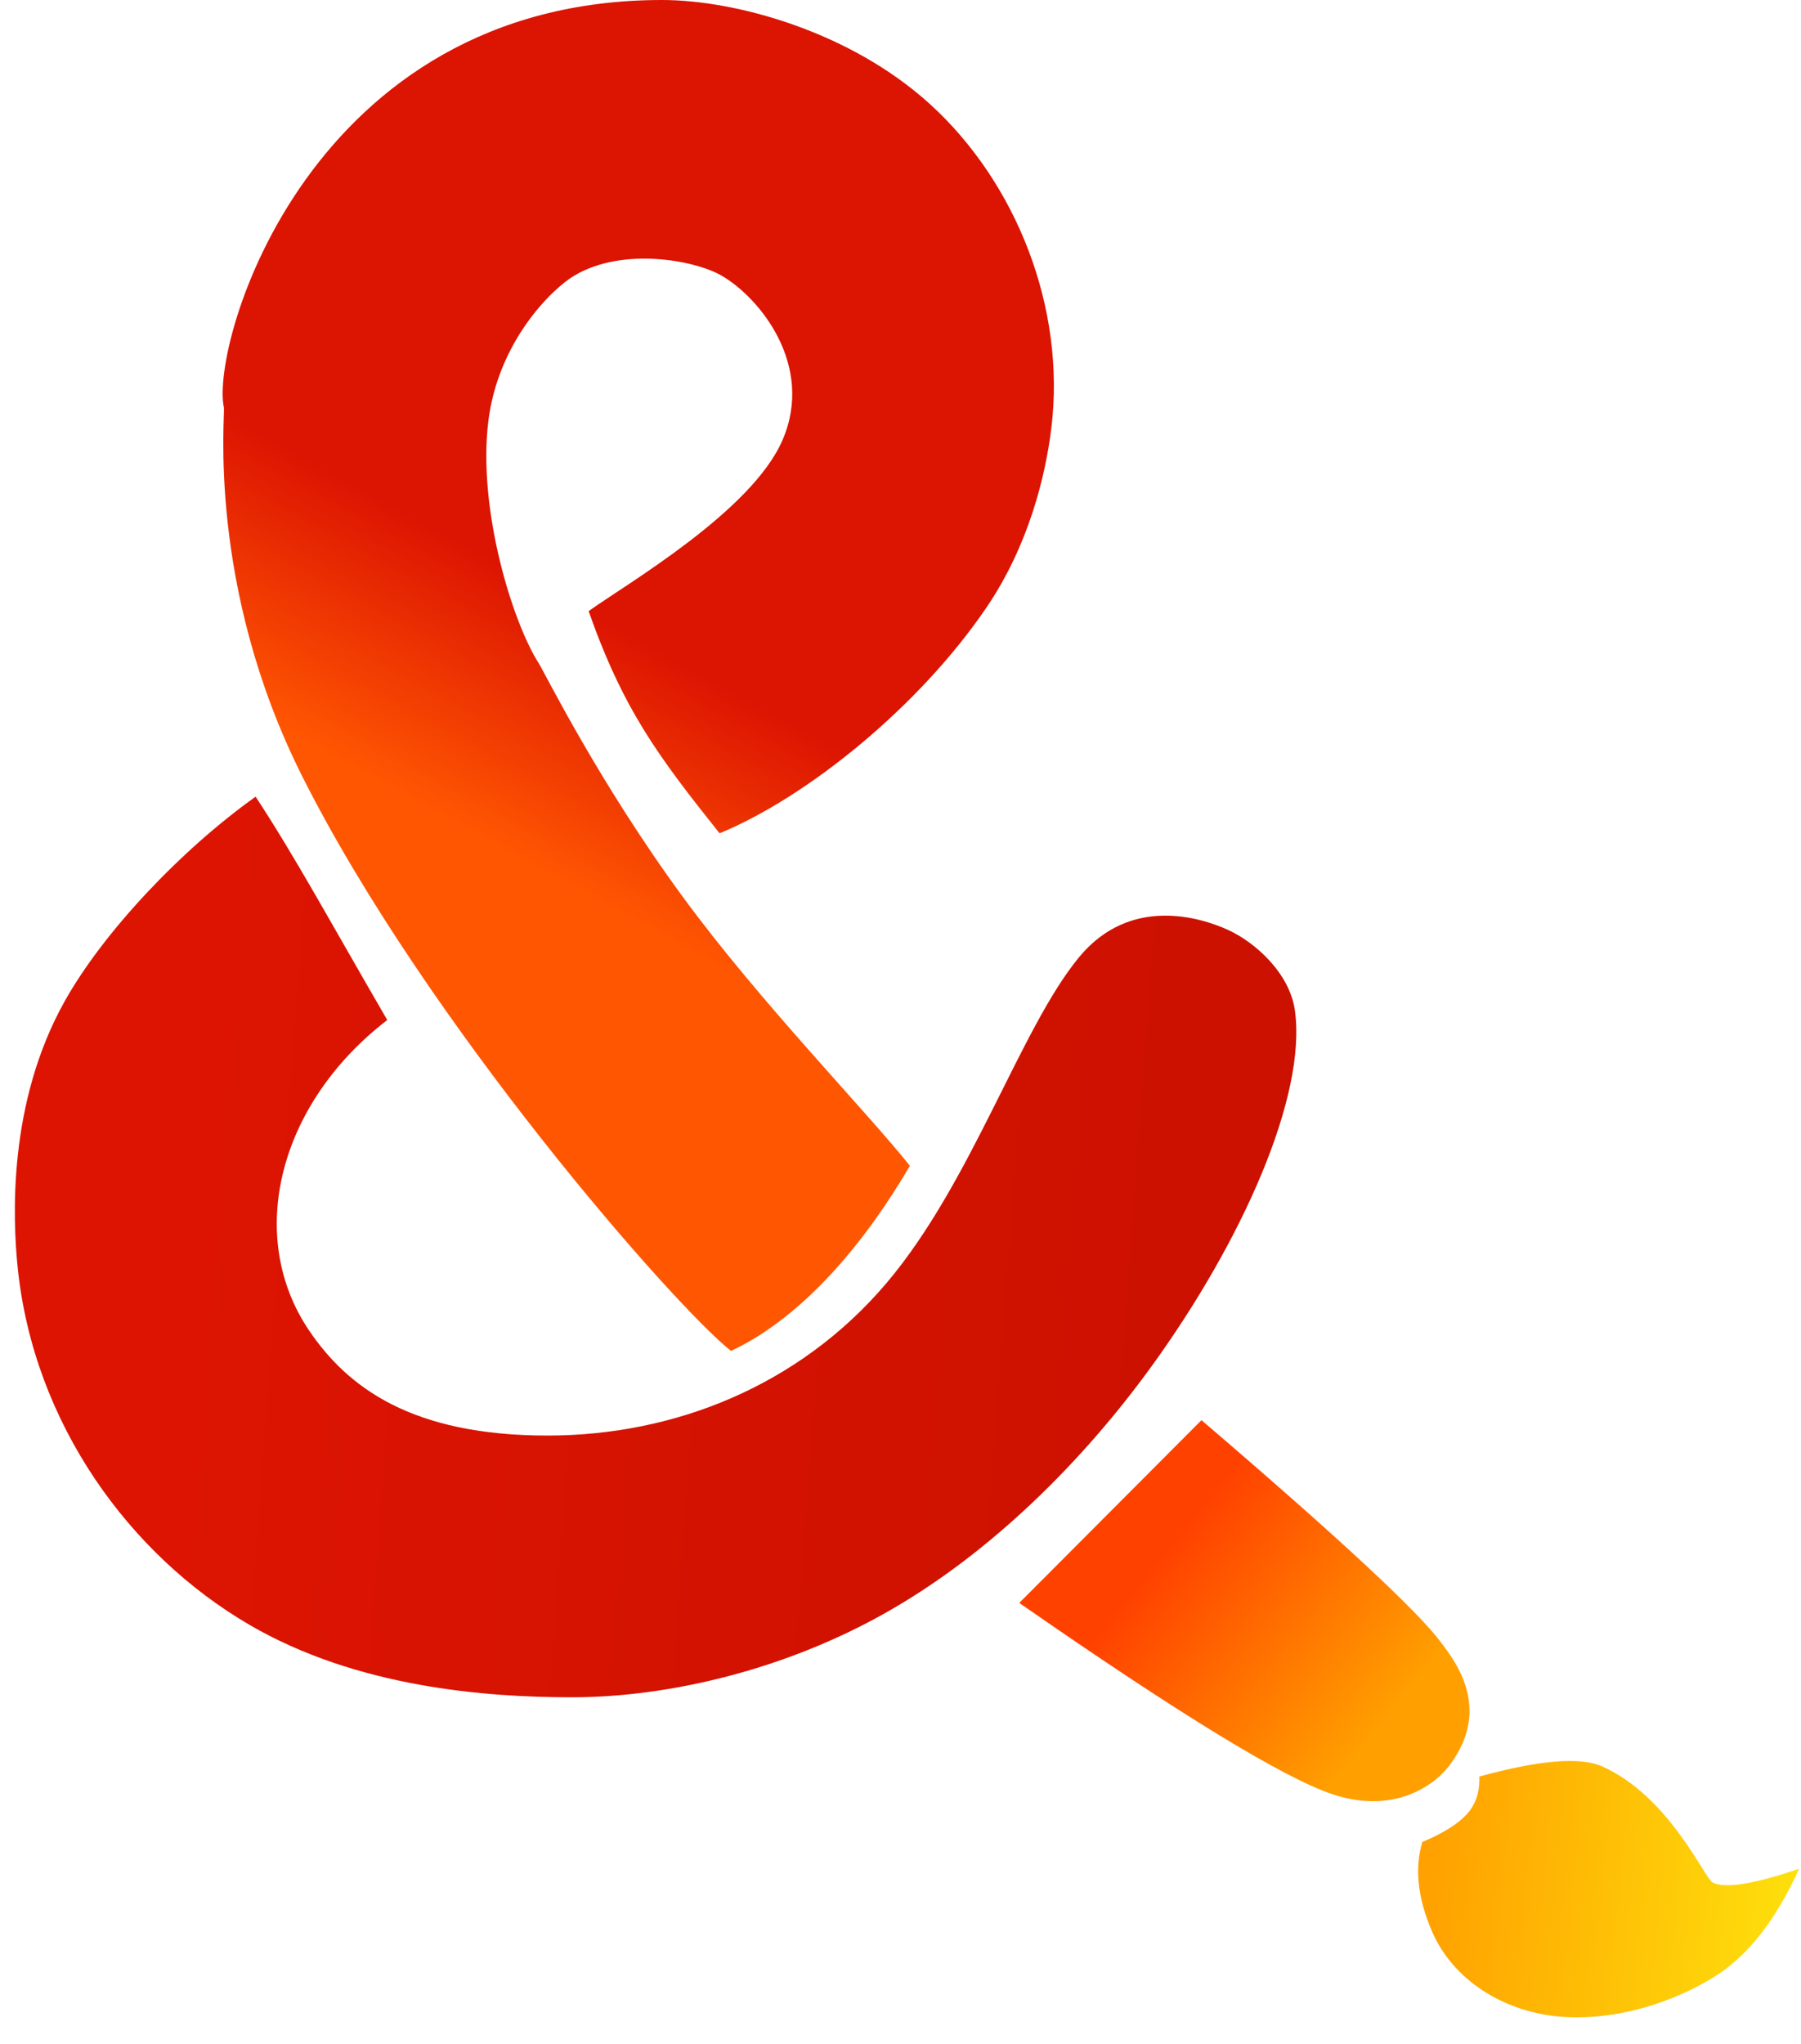 <?xml version="1.0" encoding="UTF-8"?>
<svg width="52px" height="59px" viewBox="0 0 52 59" version="1.1" xmlns="http://www.w3.org/2000/svg" xmlns:xlink="http://www.w3.org/1999/xlink">
    <!-- Generator: Sketch 53.2 (72643) - https://sketchapp.com -->
    <title>Group 5</title>
    <desc>Created with Sketch.</desc>
    <defs>
        <linearGradient x1="14.725%" y1="38.501%" x2="93.42%" y2="42.528%" id="linearGradient-1">
            <stop stop-color="#DD1402" offset="0%"></stop>
            <stop stop-color="#CC1100" offset="100%"></stop>
        </linearGradient>
        <linearGradient x1="51.626%" y1="68.837%" x2="58.172%" y2="50%" id="linearGradient-2">
            <stop stop-color="#FF5602" offset="0%"></stop>
            <stop stop-color="#DC1402" offset="100%"></stop>
        </linearGradient>
        <linearGradient x1="-19.962%" y1="89.575%" x2="100%" y2="37.697%" id="linearGradient-3">
            <stop stop-color="#FDEE0F" offset="0%"></stop>
            <stop stop-color="#FFA100" offset="100%"></stop>
        </linearGradient>
        <linearGradient x1="79.561%" y1="74.051%" x2="27.124%" y2="38.693%" id="linearGradient-4">
            <stop stop-color="#FFA000" offset="0%"></stop>
            <stop stop-color="#FF4100" offset="100%"></stop>
        </linearGradient>
    </defs>
    <g id="Welcome" stroke="none" stroke-width="1" fill="none" fill-rule="evenodd">
        <g id="Homepage" transform="translate(-501, -218)">
            <g id="Header">
                <g id="Group-6" transform="translate(100, 218)">
                    <g id="Group-5" transform="translate(401, 0)">
                        <path d="M11.181,29.448 C8.025,31.876 7.089,35.697 8.923,38.409 C10.045,40.068 11.904,41.444 15.81,41.444 C19.452,41.444 23.069,40.023 25.599,37.038 C28.059,34.134 29.458,29.693 31.154,27.636 C32.637,25.837 34.694,26.495 35.465,26.85 C36.236,27.204 37.234,28.087 37.387,29.17 C37.735,31.644 35.86,35.85 33.227,39.475 C31.307,42.118 28.666,44.806 25.599,46.545 C22.64,48.223 19.271,49 16.518,49 C14.043,49 10.311,48.722 7.2,46.907 C3.733,44.884 0.986,41.097 0.515,36.636 C0.363,35.191 0.221,31.846 1.866,28.908 C2.989,26.902 5.234,24.529 7.38,23 C8.501,24.703 9.512,26.571 11.181,29.448 Z" id="Rectangle" fill="url(#linearGradient-1)"></path>
                        <path d="M19.115,0 C8.926,1.64958615e-15 6.068,9.922 6.464,11.762 C6.508,11.968 5.961,16.92 8.731,22.422 C12.307,29.526 19.457,37.694 21.105,39 C22.411,38.397 24.346,36.936 26.271,33.656 C24.989,32.05 21.931,28.913 19.731,25.915 C17.279,22.574 15.731,19.425 15.554,19.147 C14.793,17.956 13.789,14.7 14.099,12.164 C14.383,9.85 15.942,8.335 16.585,7.955 C17.999,7.117 20.074,7.521 20.825,7.952 C21.941,8.592 23.521,10.551 22.595,12.702 C21.705,14.768 18.078,16.864 16.995,17.643 C17.999,20.49 19.003,21.833 20.776,24.057 C23.301,23.018 26.54,20.399 28.484,17.536 C29.696,15.751 30.187,13.754 30.357,12.342 C30.773,8.891 29.349,5.277 26.849,3.004 C24.529,0.896 21.221,0 19.115,0 Z" id="Rectangle" fill="url(#linearGradient-2)"></path>
                        <path d="M48.565,50.098 C48.721,50.514 48.975,50.801 49.326,50.96 C49.676,51.119 50.174,51.197 50.817,51.194 C51.323,51.805 51.573,52.631 51.568,53.673 C51.56,55.236 50.555,56.573 49.294,57.296 C48.032,58.02 46.287,58.327 44.595,58.073 C43.467,57.903 42.304,57.264 41.106,56.155 C42.477,56.057 43.294,55.854 43.555,55.549 C43.731,55.343 43.729,52.791 45.176,51.222 C45.647,50.711 46.777,50.336 48.565,50.098 Z" id="Rectangle" fill="url(#linearGradient-3)" transform="translate(46.337, 54.129) scale(-1, 1) rotate(23) translate(-46.337, -54.129) "></path>
                        <path d="M34.69,41 C38.635,44.377 40.941,46.517 41.608,47.419 C41.958,47.894 43.103,49.275 41.872,50.936 C41.335,51.661 40.131,52.353 38.472,51.799 C37.068,51.331 34.054,49.49 29.429,46.276 L34.69,41 Z" id="Rectangle" fill="url(#linearGradient-4)"></path>
                    </g>
                </g>
            </g>
        </g>
    </g>
</svg>